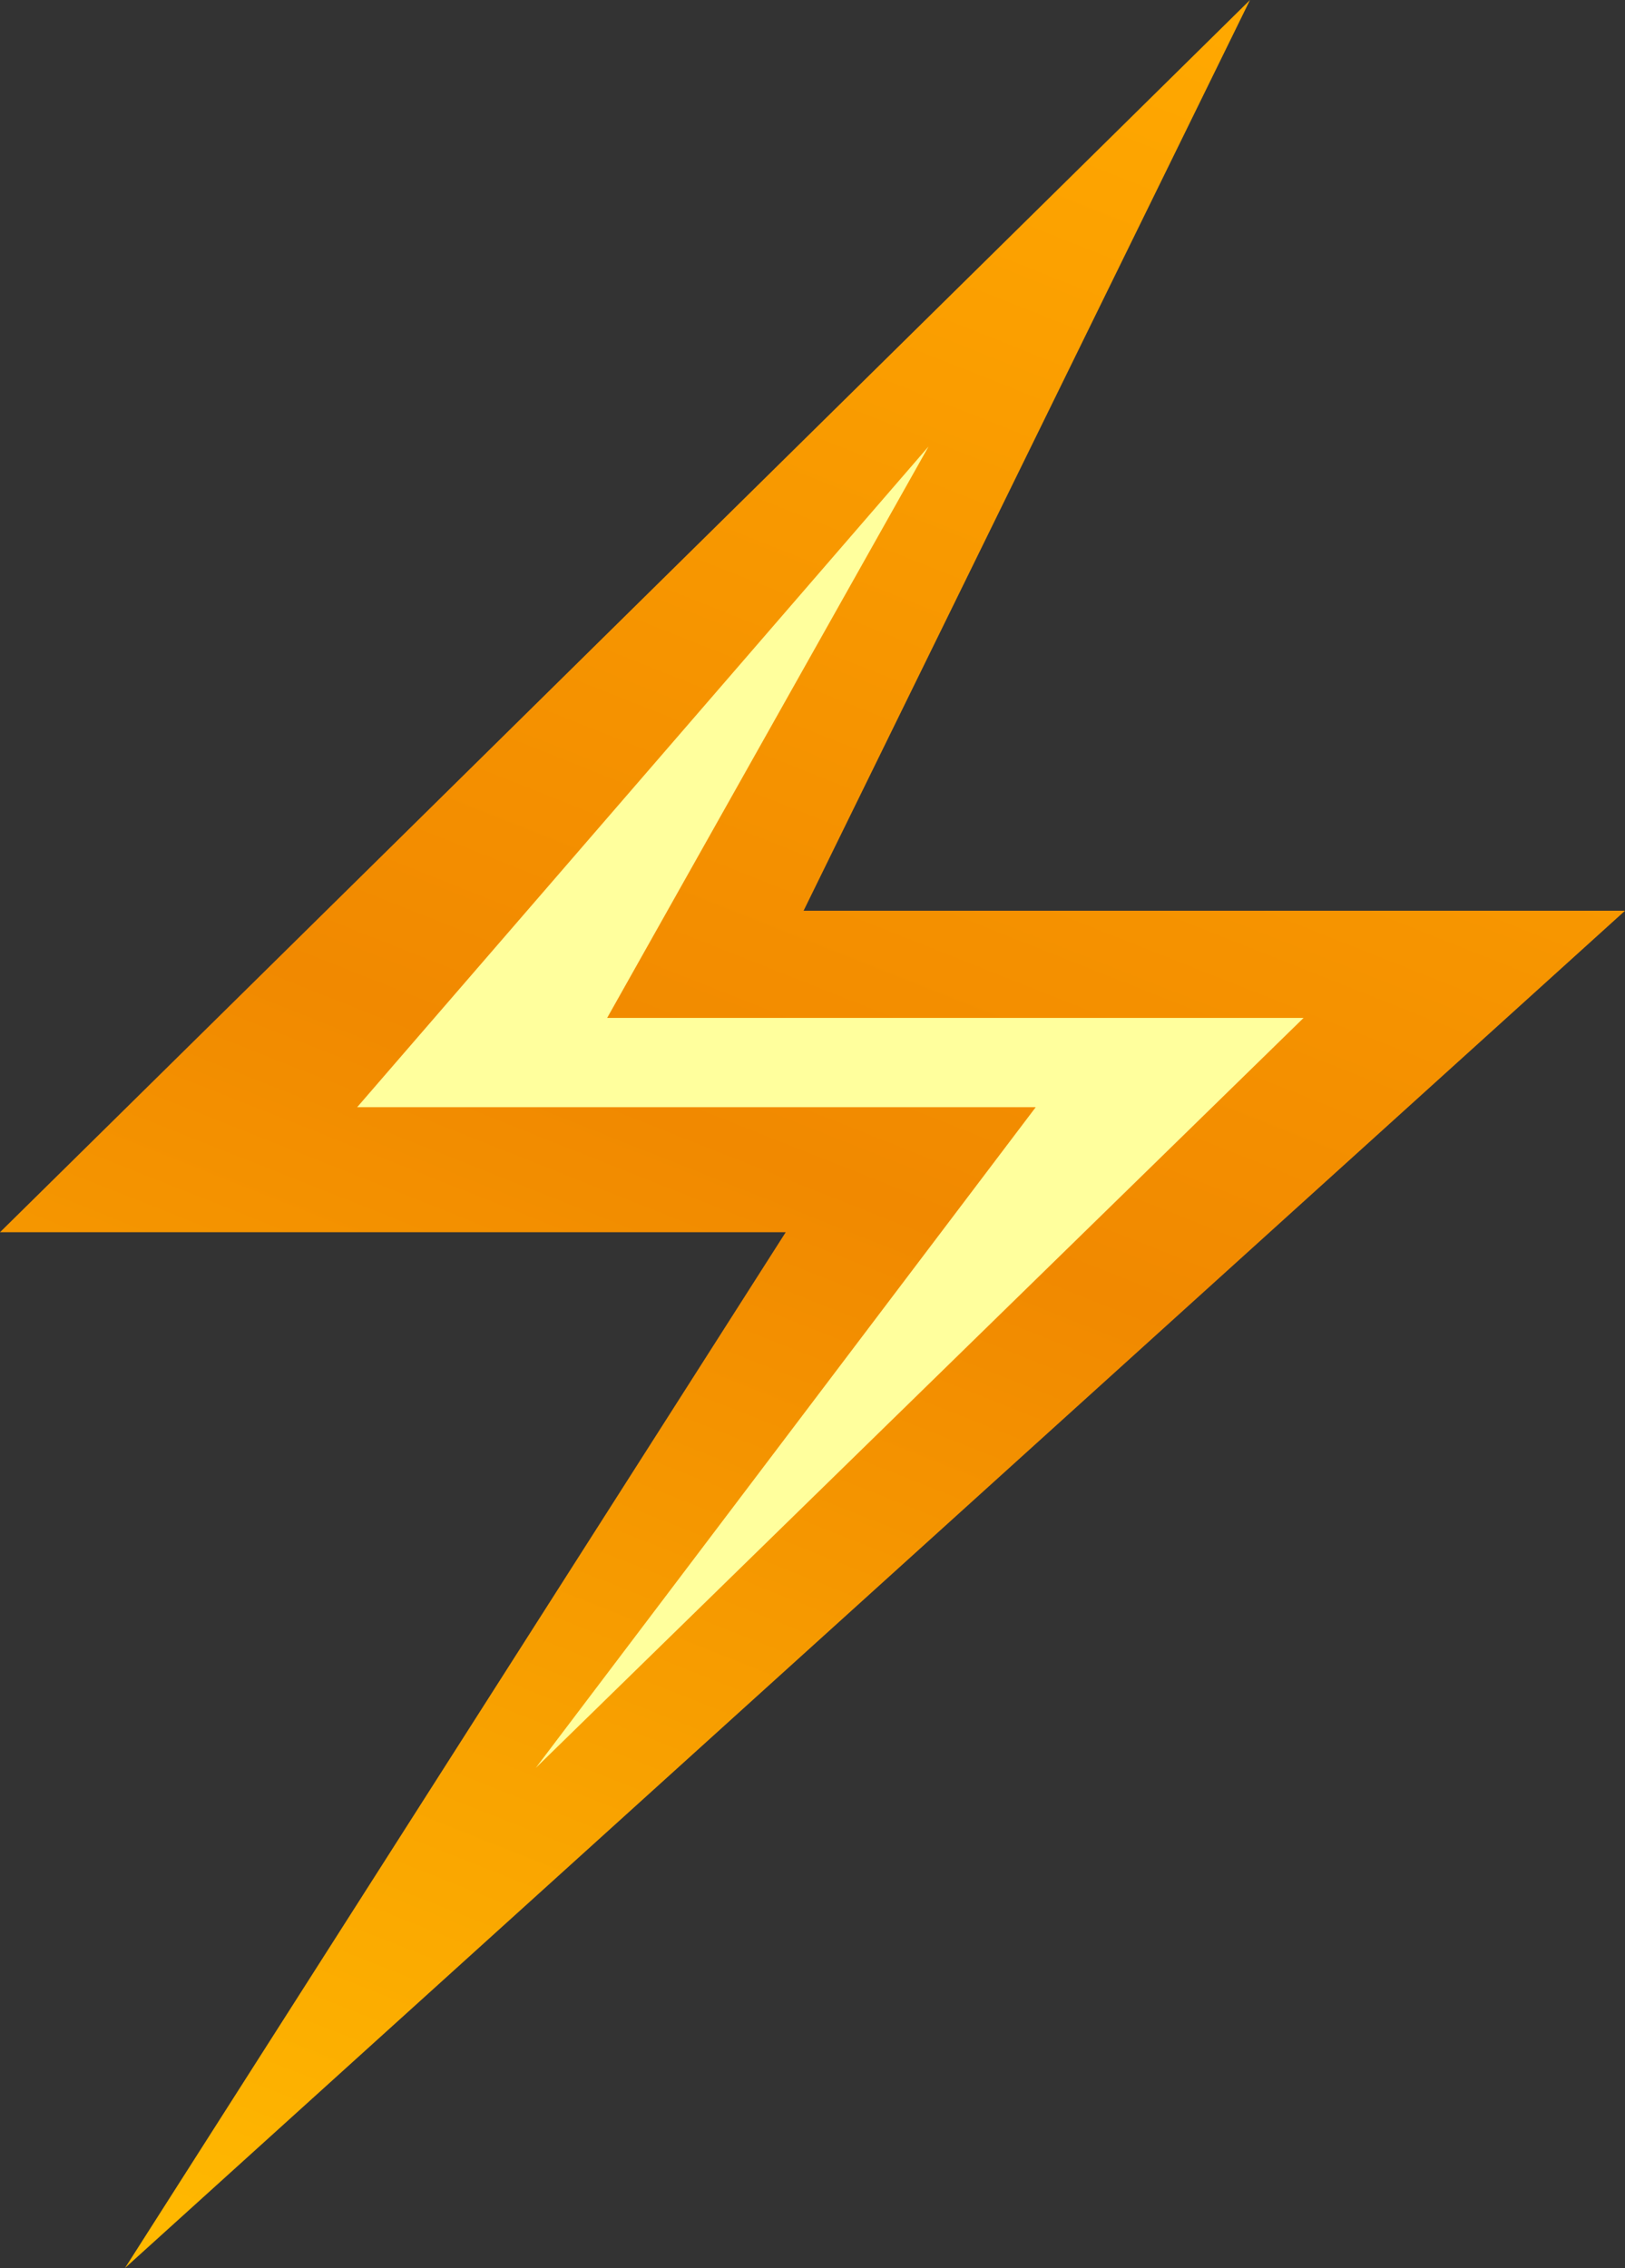 <svg xmlns="http://www.w3.org/2000/svg" width="91" height="127" fill="none">
  <rect width="100%" height="100%" fill="#333333" stroke="none"/>
  <path fill="url(#a)" d="M0 69 70 0 45 51h46L7 127l37-58H0Z"/>
  <path fill="#FFFF9D" d="m20 62 32-37-18 32h39L30 99l28-37H20Z"/>
  <defs>
    <linearGradient id="a" x1="64.6" x2="14.2" y1="0" y2="126.8" gradientUnits="userSpaceOnUse">
      <stop stop-color="#FFA800"/>
      <stop offset=".5" stop-color="#F18900"/>
      <stop offset="1" stop-color="#FFB800"/>
    </linearGradient>
  </defs>
</svg>
